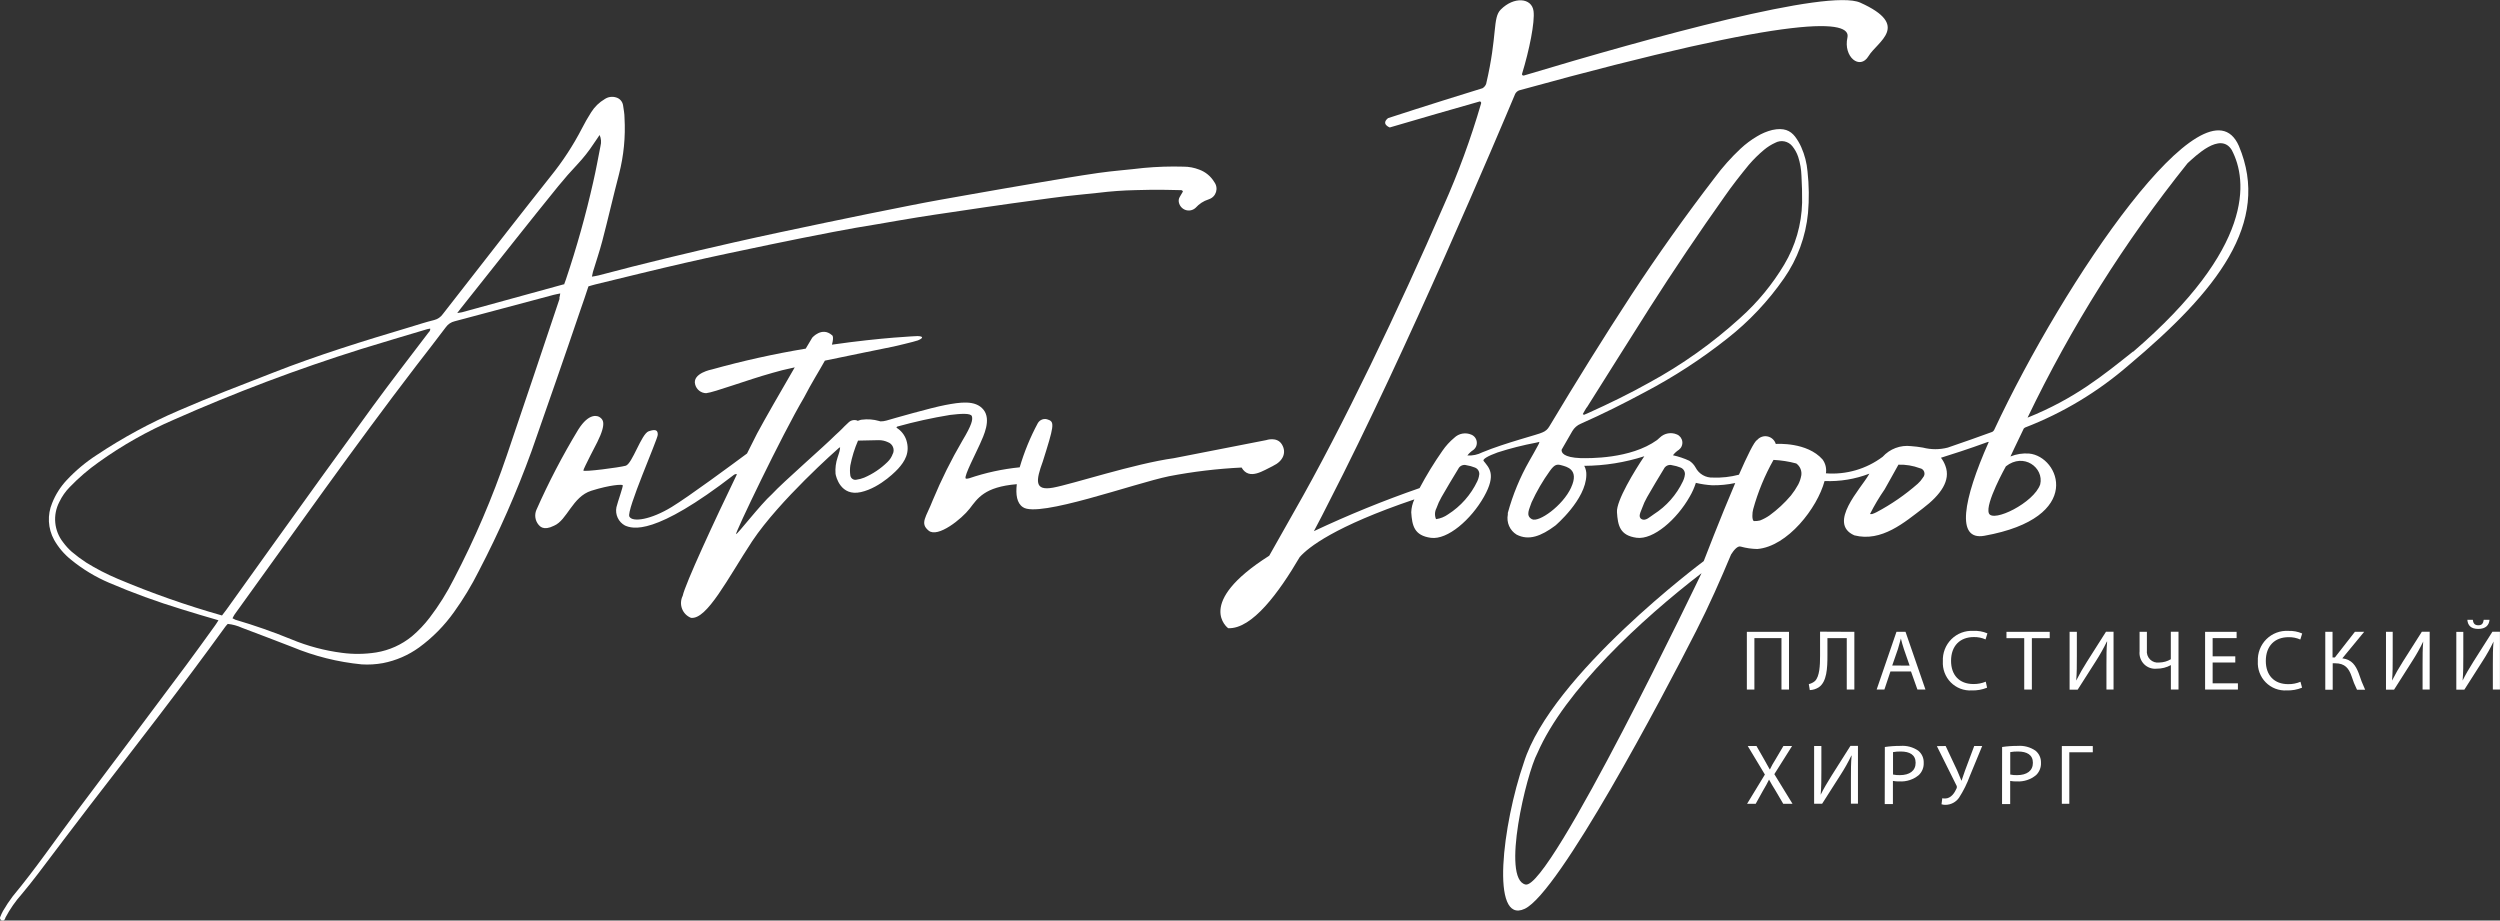 <svg width="258" height="95" viewBox="0 0 258 95" fill="none" xmlns="http://www.w3.org/2000/svg">
<rect x="0" y="0" width="258" height="95" fill="#333333" stroke="none"/>
<g clip-path="url(#clip0_2146_440)">
<path d="M184.625 65.205V71.162H183.848V65.853H181.053V71.162H180.275V65.205H184.625Z" fill="white"/>
<path d="M191.369 65.205V71.161H190.586V65.853H188.591V67.637C188.591 68.927 188.541 70.365 187.69 70.934C187.414 71.109 187.097 71.207 186.771 71.218L186.67 70.599C186.905 70.548 187.124 70.438 187.307 70.28C187.786 69.808 187.831 68.655 187.831 67.7V65.188L191.369 65.205Z" fill="white"/>
<path d="M197.073 68.689L196.482 66.984C196.346 66.598 196.262 66.245 196.172 65.898C196.082 66.251 195.98 66.615 195.867 66.978L195.276 68.684L197.073 68.689ZM195.095 69.292L194.47 71.162H193.67L195.715 65.205H196.651L198.707 71.162H197.879L197.214 69.292H195.095Z" fill="white"/>
<path d="M205.067 70.968C204.563 71.173 204.022 71.27 203.479 71.252C203.081 71.275 202.683 71.213 202.311 71.07C201.938 70.927 201.601 70.705 201.319 70.421C201.038 70.136 200.82 69.794 200.68 69.418C200.539 69.043 200.479 68.641 200.503 68.24C200.484 67.82 200.552 67.4 200.703 67.009C200.855 66.617 201.087 66.262 201.383 65.966C201.68 65.671 202.035 65.442 202.425 65.294C202.815 65.146 203.232 65.083 203.648 65.108C204.145 65.08 204.642 65.168 205.101 65.364L204.91 65.989C204.529 65.818 204.115 65.735 203.698 65.745C202.284 65.745 201.349 66.637 201.349 68.2C201.349 69.661 202.194 70.593 203.659 70.593C204.095 70.599 204.529 70.516 204.932 70.348L205.067 70.968Z" fill="white"/>
<path d="M208.9 65.859H207.068V65.205H211.531V65.859H209.688V71.162H208.9V65.859Z" fill="white"/>
<path d="M214.331 65.205V67.717C214.331 68.66 214.331 69.422 214.264 70.235C214.606 69.559 214.982 68.9 215.391 68.263L217.34 65.193H218.118V71.161H217.385V68.626C217.385 67.66 217.385 66.955 217.459 66.205H217.431C217.095 66.896 216.718 67.566 216.304 68.212L214.416 71.173H213.582V65.205H214.331Z" fill="white"/>
<path d="M221.56 65.205V67.097C221.537 67.272 221.555 67.449 221.611 67.615C221.668 67.781 221.762 67.931 221.886 68.055C222.01 68.178 222.16 68.271 222.326 68.326C222.491 68.38 222.667 68.396 222.839 68.371C223.258 68.365 223.667 68.25 224.028 68.035V65.193H224.822V71.161H224.034V68.638C223.59 68.884 223.092 69.011 222.585 69.007C222.345 69.034 222.102 69.007 221.874 68.926C221.645 68.845 221.438 68.714 221.267 68.541C221.096 68.369 220.966 68.159 220.886 67.929C220.806 67.699 220.778 67.454 220.805 67.211V65.205H221.56Z" fill="white"/>
<path d="M230.682 68.371H228.344V70.519H230.953V71.162H227.566V65.205H230.818V65.853H228.344V67.734H230.682V68.371Z" fill="white"/>
<path d="M237.573 70.968C237.069 71.173 236.528 71.27 235.984 71.252C235.587 71.275 235.189 71.213 234.816 71.07C234.444 70.927 234.106 70.705 233.825 70.421C233.544 70.136 233.326 69.794 233.185 69.418C233.045 69.043 232.985 68.641 233.009 68.24C232.99 67.82 233.058 67.4 233.209 67.009C233.361 66.617 233.592 66.262 233.889 65.966C234.186 65.671 234.54 65.442 234.931 65.294C235.321 65.146 235.737 65.083 236.153 65.108C236.644 65.087 237.134 65.179 237.585 65.375L237.393 66C237.012 65.831 236.598 65.747 236.182 65.756C234.767 65.756 233.832 66.648 233.832 68.211C233.832 69.672 234.677 70.604 236.142 70.604C236.577 70.611 237.008 70.527 237.41 70.36L237.573 70.968Z" fill="white"/>
<path d="M240.718 65.205V67.848H240.96L243.023 65.205H243.981L241.727 67.939C242.718 68.07 243.102 68.672 243.417 69.474C243.604 70.055 243.826 70.625 244.082 71.179H243.242C243.017 70.727 242.829 70.257 242.679 69.775C242.403 68.99 242.014 68.451 240.989 68.451H240.735V71.179H239.969V65.205H240.718Z" fill="white"/>
<path d="M246.927 65.205V67.717C246.927 68.66 246.927 69.422 246.86 70.235C247.202 69.559 247.578 68.9 247.987 68.263L249.936 65.193H250.742V71.161H250.01V68.626C250.01 67.66 250.01 66.955 250.077 66.205C249.744 66.897 249.367 67.567 248.95 68.212L247.068 71.173H246.234V65.205H246.927Z" fill="white"/>
<path d="M255.194 63.961C255.228 64.234 255.318 64.529 255.757 64.529C256.197 64.529 256.264 64.273 256.321 63.961H256.918C256.873 64.529 256.512 64.904 255.757 64.904C255.002 64.904 254.675 64.546 254.63 63.961H255.194ZM254.213 65.206V67.718C254.213 68.662 254.213 69.423 254.14 70.236C254.444 69.616 254.822 68.968 255.267 68.264L257.217 65.194H257.994V71.162H257.262V68.627C257.262 67.661 257.262 66.956 257.335 66.206C257.004 66.899 256.627 67.57 256.208 68.213L254.32 71.174H253.492V65.206H254.213Z" fill="white"/>
<path d="M184.029 82.951L183.257 81.632C182.947 81.126 182.75 80.802 182.564 80.455C182.395 80.802 182.226 81.121 181.916 81.638L181.189 82.951H180.299L182.136 79.933L180.366 76.988H181.268L182.068 78.386C182.288 78.779 182.457 79.08 182.632 79.398H182.66C182.829 79.04 182.981 78.767 183.223 78.386L184.046 76.988H184.942L183.111 79.893L184.987 82.951H184.029Z" fill="white"/>
<path d="M187.966 76.988V79.5C187.966 80.449 187.966 81.205 187.893 82.018C188.197 81.398 188.575 80.756 189.02 80.046L190.964 76.976H191.741V82.939H191.015V80.398C191.015 79.437 191.015 78.727 191.088 77.977H191.06C190.727 78.669 190.351 79.339 189.933 79.983L188.045 82.944H187.217V76.988H187.966Z" fill="white"/>
<path d="M195.36 79.932C195.59 79.979 195.825 80 196.059 79.994C197.073 79.994 197.693 79.545 197.693 78.721C197.693 77.897 197.085 77.556 196.155 77.556C195.889 77.55 195.622 77.571 195.36 77.618V79.932ZM194.515 77.09C195.051 77.011 195.591 76.973 196.132 76.976C196.781 76.927 197.426 77.101 197.964 77.471C198.147 77.62 198.293 77.81 198.391 78.026C198.489 78.242 198.535 78.478 198.527 78.715C198.538 78.952 198.499 79.188 198.411 79.408C198.324 79.627 198.19 79.825 198.02 79.988C197.46 80.451 196.748 80.685 196.025 80.642C195.799 80.65 195.572 80.633 195.349 80.591V82.978H194.504L194.515 77.09Z" fill="white"/>
<path d="M207.457 79.932C207.686 79.98 207.921 80.001 208.155 79.995C209.175 79.995 209.795 79.546 209.795 78.721C209.795 77.897 209.181 77.556 208.251 77.556C207.985 77.55 207.719 77.571 207.457 77.619V79.932ZM206.617 77.09C207.152 77.011 207.693 76.973 208.234 76.976C208.882 76.928 209.528 77.102 210.065 77.471C210.248 77.621 210.394 77.811 210.492 78.027C210.589 78.243 210.636 78.478 210.629 78.716C210.64 78.952 210.6 79.187 210.514 79.407C210.427 79.626 210.296 79.825 210.127 79.989C209.568 80.452 208.855 80.685 208.133 80.642C207.904 80.65 207.676 80.633 207.451 80.591V82.979H206.611L206.617 77.09Z" fill="white"/>
<path d="M200.792 76.988L201.987 79.529C202.139 79.881 202.28 80.228 202.426 80.581L202.798 79.501L203.739 76.988H204.562L203.299 80.052C203.009 80.85 202.631 81.612 202.172 82.325C202.017 82.547 201.812 82.729 201.574 82.856C201.336 82.983 201.072 83.053 200.803 83.059C200.655 83.066 200.506 83.047 200.364 83.002L200.443 82.377C200.537 82.398 200.633 82.408 200.73 82.405C201.355 82.405 201.722 81.802 201.913 81.376C201.941 81.32 201.953 81.256 201.948 81.193C201.943 81.13 201.921 81.07 201.885 81.018L199.885 77L200.792 76.988Z" fill="white"/>
<path d="M215.976 76.993V77.635H213.553V82.95H212.781V76.993H215.976Z" fill="white"/>
<path d="M92.148 46.795C92.037 47.133 91.843 47.438 91.585 47.682C90.892 48.363 90.08 48.908 89.19 49.29C88.93 49.396 88.657 49.469 88.379 49.506C88.31 49.521 88.238 49.522 88.168 49.508C88.099 49.494 88.033 49.466 87.975 49.425C87.916 49.385 87.866 49.333 87.828 49.273C87.79 49.212 87.765 49.145 87.754 49.074C87.703 48.728 87.703 48.375 87.754 48.029C87.926 47.15 88.192 46.292 88.548 45.471L90.672 45.425C91.007 45.42 91.338 45.492 91.641 45.636C91.754 45.677 91.858 45.741 91.945 45.824C92.033 45.907 92.102 46.008 92.15 46.119C92.198 46.23 92.222 46.35 92.222 46.471C92.221 46.593 92.197 46.712 92.148 46.824M131.377 48.08C132.403 47.602 132.803 46.71 132.295 45.869C131.788 45.028 130.673 45.42 130.673 45.42L121.144 47.284C117.059 47.852 110.641 49.967 108.681 50.325C106.72 50.683 106.9 49.597 107.621 47.614C108.748 44.044 108.861 43.538 108.185 43.317C107.991 43.228 107.772 43.217 107.571 43.284C107.369 43.352 107.2 43.493 107.097 43.68C106.32 45.126 105.695 46.65 105.232 48.227C103.452 48.404 101.697 48.785 100.003 49.364C99.643 49.45 99.654 49.364 99.654 49.364C99.474 49.137 100.753 46.687 101.13 45.829C101.508 44.971 102.325 43.317 101.496 42.282C100.668 41.248 99.051 41.515 97.552 41.799C96.053 42.083 92.177 43.197 91.478 43.402C91.278 43.459 91.071 43.487 90.864 43.487L90.729 43.447C90.149 43.28 89.541 43.233 88.942 43.311C88.841 43.311 88.627 43.396 88.627 43.396C88.463 43.465 88.458 43.396 88.458 43.396C88.309 43.345 88.149 43.336 87.996 43.369C87.842 43.402 87.7 43.476 87.584 43.584L87.162 43.982C87.162 43.982 86.773 44.402 86.21 44.903C85.083 46.039 80.812 49.751 79.662 51.001C78.468 52.07 76.112 55.145 75.96 55.122C75.808 55.099 80.688 44.891 82.975 41.026C83.747 39.526 84.553 38.258 85.128 37.218C87.652 36.684 90.402 36.138 92.244 35.757C92.244 35.757 94.38 35.263 94.735 35.126C95.09 34.99 95.496 34.706 94.69 34.683C94.69 34.683 91.067 34.819 85.855 35.57C86.108 34.66 85.855 34.586 85.855 34.586C84.829 33.688 83.826 34.842 83.826 34.842L83.15 35.979C79.894 36.521 76.668 37.236 73.487 38.122C73.487 38.122 71.396 38.508 71.745 39.696C71.814 39.946 71.961 40.166 72.164 40.325C72.367 40.483 72.615 40.572 72.872 40.577C73.723 40.486 77.002 39.241 79.724 38.48C80.287 38.309 81.071 38.11 82.017 37.911C80.648 40.264 78.879 43.339 78.135 44.732C77.915 45.147 77.572 45.869 77.093 46.801C75.633 47.881 71.092 51.246 69.311 52.326C67.176 53.627 65.277 53.928 64.95 53.309C64.623 52.689 67.863 45.352 67.88 44.88C67.897 44.408 67.688 44.249 66.939 44.51C66.19 44.772 65.249 47.875 64.573 48.063C63.896 48.25 60.2 48.728 60.2 48.557C60.2 48.387 61.642 45.624 61.642 45.624C62.674 43.555 62.15 43.26 61.924 43.078C61.699 42.896 60.797 42.549 59.67 44.346C58.055 47.013 56.611 49.783 55.349 52.638C55.245 52.888 55.213 53.162 55.253 53.43C55.294 53.697 55.407 53.949 55.58 54.156C55.703 54.286 56.064 54.815 57.18 54.252C58.532 53.684 59.073 51.257 61.028 50.643C62.983 50.029 64.206 49.972 64.268 50.075C64.33 50.177 63.75 51.78 63.615 52.348C63.542 52.717 63.588 53.099 63.748 53.439C63.907 53.779 64.17 54.058 64.499 54.235C65.277 54.565 67.502 55.372 75.769 48.983C75.769 48.983 76.067 48.836 76.033 48.983C73.779 53.639 70.697 60.294 70.455 61.488C70.352 61.692 70.293 61.916 70.281 62.144C70.268 62.373 70.304 62.602 70.384 62.816C70.465 63.03 70.589 63.225 70.749 63.388C70.909 63.55 71.1 63.678 71.311 63.761C72.963 63.961 75.098 59.698 77.634 55.838C80.451 51.627 86.334 46.437 86.593 46.21C86.705 46.142 86.7 46.181 86.7 46.181C86.695 46.256 86.685 46.33 86.672 46.403C86.672 46.528 86.446 47.187 86.446 47.187C86.258 47.735 86.183 48.315 86.227 48.892C86.266 49.177 86.751 51.257 88.847 50.785C90.943 50.313 92.689 48.37 92.689 48.37C93.354 47.631 93.952 46.721 93.529 45.403C93.348 44.877 92.992 44.431 92.52 44.141C92.519 44.116 92.526 44.091 92.539 44.07C92.552 44.048 92.571 44.032 92.594 44.022C94.387 43.523 96.206 43.122 98.042 42.822C99.124 42.691 100.184 42.612 100.296 42.953C100.409 43.294 100.296 43.851 99.327 45.459C98.168 47.441 97.144 49.499 96.262 51.621C95.586 53.371 94.893 53.991 95.839 54.764C96.786 55.537 99.254 53.548 100.071 52.49C100.888 51.433 101.575 50.251 104.934 49.967C104.81 51.035 104.934 51.933 105.57 52.343C107.182 53.479 117.026 49.893 120.637 49.148C123.111 48.672 125.616 48.372 128.131 48.25C128.926 49.626 130.385 48.546 131.411 48.068" fill="white"/>
<path d="M58.184 29.34L47.676 32.227C47.514 32.263 47.35 32.289 47.185 32.307C47.355 32.091 47.439 31.972 47.524 31.864C49.428 29.465 51.331 27.069 53.231 24.674C54.685 22.855 56.128 21.03 57.598 19.229C58.235 18.444 58.906 17.683 59.593 16.955C60.217 16.29 60.783 15.571 61.283 14.806C61.475 14.511 61.684 14.238 61.881 13.931C62.039 14.288 62.071 14.69 61.971 15.068C61.729 16.307 61.503 17.552 61.221 18.779C60.455 22.178 59.514 25.534 58.404 28.834C58.348 28.999 58.286 29.164 58.212 29.363M57.751 30.818C55.942 36.2 54.15 41.589 52.313 46.966C50.816 51.369 48.983 55.648 46.831 59.766C46.125 61.167 45.291 62.499 44.34 63.745C43.802 64.45 43.19 65.094 42.514 65.666C41.451 66.536 40.181 67.11 38.829 67.331C37.652 67.517 36.455 67.531 35.274 67.371C33.495 67.141 31.754 66.677 30.096 65.99C28.2 65.214 26.267 64.537 24.303 63.961C24.197 63.916 24.093 63.865 23.993 63.807C24.078 63.654 24.134 63.523 24.213 63.409C30.428 54.815 36.513 46.153 42.959 37.741C43.974 36.416 45.011 35.109 46.014 33.762C46.234 33.454 46.559 33.237 46.926 33.154L54.978 31.006L57.102 30.437C57.317 30.38 57.531 30.346 57.818 30.284C57.795 30.448 57.764 30.611 57.722 30.772M23.39 62.886C23.244 63.091 23.092 63.284 22.911 63.517C19.238 62.477 15.633 61.209 12.115 59.72C10.998 59.249 9.918 58.69 8.887 58.049C8.379 57.717 7.892 57.355 7.427 56.964C7.085 56.663 6.777 56.326 6.509 55.958C6.053 55.378 5.773 54.678 5.704 53.941C5.635 53.205 5.78 52.464 6.12 51.808C6.392 51.235 6.758 50.713 7.202 50.262C8.117 49.313 9.118 48.452 10.194 47.693C12.604 45.966 15.19 44.503 17.908 43.328C24.219 40.531 30.681 38.092 37.263 36.024C39.517 35.325 41.81 34.654 44.081 33.972L44.391 33.91C44.436 34.149 44.267 34.251 44.177 34.376C42.261 36.9 40.328 39.395 38.463 41.947C34.947 46.773 31.47 51.609 27.983 56.469C26.444 58.606 24.923 60.749 23.39 62.886ZM60.72 29.556C60.979 29.482 61.216 29.403 61.464 29.346C64.557 28.596 67.662 27.823 70.744 27.118C73.651 26.453 76.57 25.845 79.489 25.236C81.671 24.782 83.852 24.346 86.031 23.929C87.569 23.634 89.119 23.361 90.663 23.116C92.032 22.878 93.401 22.639 94.776 22.417C95.903 22.235 97.03 22.07 98.157 21.906L101.605 21.394L104.383 20.996L107.093 20.627C108.045 20.502 108.992 20.36 109.95 20.252C111.077 20.121 112.204 20.024 113.331 19.899C114.612 19.741 115.9 19.648 117.191 19.621C117.726 19.621 118.256 19.587 118.785 19.587C119.777 19.587 120.763 19.587 121.749 19.621C121.862 19.621 122.008 19.587 122.076 19.768C121.969 19.95 121.856 20.138 121.743 20.337C121.643 20.508 121.615 20.713 121.664 20.905C121.705 21.086 121.792 21.253 121.917 21.388C122.042 21.524 122.2 21.624 122.376 21.678C122.551 21.732 122.738 21.739 122.917 21.697C123.096 21.655 123.26 21.566 123.394 21.439C123.75 21.039 124.205 20.743 124.713 20.581L124.786 20.553C124.954 20.494 125.107 20.396 125.23 20.267C125.354 20.137 125.445 19.98 125.497 19.808C125.548 19.636 125.559 19.454 125.527 19.278C125.496 19.101 125.423 18.934 125.316 18.791C124.961 18.196 124.414 17.742 123.766 17.506C123.247 17.302 122.695 17.198 122.138 17.199C120.769 17.16 119.399 17.204 118.036 17.33C116.481 17.518 114.914 17.626 113.359 17.847C111.184 18.16 109.015 18.535 106.851 18.904C104.687 19.274 102.343 19.672 100.123 20.07C98.061 20.433 95.993 20.792 93.925 21.206C91.036 21.775 88.146 22.362 85.253 22.968C82.087 23.634 78.926 24.293 75.77 25.009C71.088 26.072 66.422 27.186 61.785 28.419C61.571 28.476 61.357 28.499 61.086 28.55C61.131 28.34 61.154 28.192 61.193 28.056C61.514 26.993 61.875 25.941 62.157 24.867C62.754 22.593 63.284 20.257 63.887 17.955C64.371 16.068 64.562 14.116 64.45 12.169C64.45 11.743 64.366 11.317 64.304 10.89C64.277 10.687 64.189 10.497 64.052 10.346C63.915 10.195 63.735 10.089 63.537 10.043C63.347 9.99 63.149 9.979 62.954 10.01C62.76 10.042 62.574 10.115 62.41 10.225C61.84 10.559 61.359 11.027 61.007 11.589C60.669 12.118 60.354 12.669 60.066 13.232C59.159 14.991 58.075 16.652 56.832 18.188C55.367 20.03 53.919 21.883 52.465 23.736C50.211 26.623 47.957 29.514 45.704 32.409C45.488 32.72 45.167 32.94 44.802 33.029C43.968 33.233 43.151 33.501 42.328 33.751C37.545 35.177 32.789 36.65 28.174 38.463C24.9 39.742 21.615 40.986 18.398 42.39C15.474 43.649 12.667 45.171 10.014 46.937C8.864 47.677 7.81 48.557 6.875 49.558C6.235 50.242 5.728 51.042 5.382 51.916C5.128 52.521 5.014 53.176 5.048 53.832C5.082 54.488 5.264 55.127 5.579 55.702C6.025 56.494 6.618 57.193 7.326 57.759C8.522 58.739 9.85 59.543 11.27 60.147C13.712 61.192 16.208 62.103 18.747 62.875C19.976 63.267 21.21 63.62 22.545 64.012C22.399 64.239 22.314 64.387 22.213 64.523C21.215 65.899 20.235 67.28 19.221 68.638C15.479 73.655 11.732 78.659 7.979 83.649C5.759 86.599 3.68 89.657 1.314 92.499C0.949 92.982 0.614 93.487 0.311 94.011C0.21 94.195 0.122 94.384 0.046 94.579C0.025 94.611 0.01 94.647 0.003 94.684C-0.004 94.722 -0.003 94.761 0.005 94.798C0.013 94.835 0.029 94.871 0.052 94.901C0.075 94.932 0.103 94.958 0.136 94.977C0.266 95.063 0.407 95.017 0.508 94.852C0.533 94.802 0.551 94.748 0.564 94.693C1.028 93.816 1.596 93 2.255 92.26C2.818 91.578 3.382 90.891 3.911 90.186C5.692 87.85 7.439 85.497 9.236 83.172C13.963 77.045 18.725 70.94 23.261 64.665C23.334 64.563 23.424 64.478 23.503 64.387C24.012 64.44 24.509 64.576 24.974 64.79C26.703 65.433 28.422 66.103 30.146 66.763C32.438 67.716 34.857 68.323 37.325 68.564C38.058 68.61 38.794 68.566 39.517 68.434C40.861 68.174 42.134 67.624 43.247 66.82C44.639 65.804 45.859 64.568 46.859 63.159C47.817 61.826 48.669 60.417 49.406 58.947C51.498 54.937 53.322 50.79 54.865 46.534C56.556 41.703 58.246 36.871 59.897 32C60.179 31.193 60.461 30.375 60.726 29.556" fill="white"/>
<path d="M220.13 36.28C217.059 38.719 214.14 41.134 209.244 43.101C213.737 33.74 219.278 24.93 225.759 16.842C226.548 16.137 229.14 13.551 230.317 15.483C231.963 18.604 232.661 25.538 220.13 36.309M210.551 49.984C209.903 51.894 205.666 53.963 205.254 52.974C204.843 51.985 207.007 48.126 207.007 48.126C208.844 46.676 210.951 48.268 210.551 49.984ZM198.437 49.302C198.292 49.533 198.115 49.741 197.912 49.922C196.611 51.065 195.181 52.051 193.653 52.86C193.504 52.937 193.35 53.002 193.191 53.053C193.151 53.053 193.095 53.053 192.982 53.053C193.425 52.169 193.929 51.319 194.492 50.507C194.977 49.677 195.433 48.802 195.918 47.955C196.67 47.931 197.421 48.055 198.127 48.319C198.229 48.334 198.325 48.377 198.405 48.443C198.485 48.51 198.545 48.597 198.578 48.696C198.612 48.794 198.618 48.901 198.596 49.002C198.574 49.104 198.525 49.198 198.453 49.274M185.888 49.086C185.831 49.405 185.726 49.714 185.578 50.001C185.36 50.402 185.107 50.782 184.823 51.138C184.17 51.908 183.429 52.597 182.614 53.19C182.309 53.402 181.98 53.578 181.634 53.713C181.426 53.763 181.211 53.784 180.997 53.775C180.783 53.679 180.828 52.877 180.93 52.542C181.42 50.768 182.124 49.062 183.026 47.461C183.82 47.5 184.607 47.624 185.375 47.83C185.572 47.971 185.725 48.166 185.816 48.391C185.907 48.617 185.932 48.864 185.888 49.103M157.433 91.283C154.914 90.715 157.534 79.807 158.656 77.733C161.473 71.236 169.395 63.921 175.599 59.152C175.599 59.152 159.952 91.88 157.433 91.283ZM173.852 49.166C173.814 49.339 173.755 49.507 173.678 49.666C173.014 51.066 171.971 52.249 170.669 53.076C170.297 53.309 169.841 53.809 169.418 53.576C168.995 53.343 169.339 52.815 169.463 52.44C169.601 52.045 169.774 51.665 169.981 51.303C170.545 50.331 171.108 49.365 171.706 48.398C171.779 48.24 171.907 48.114 172.065 48.043C172.224 47.972 172.402 47.961 172.568 48.012C172.857 48.057 173.141 48.136 173.413 48.245C173.586 48.305 173.729 48.43 173.811 48.595C173.893 48.76 173.908 48.95 173.852 49.126M162.144 50.308C161.276 52.201 158.791 53.952 158.098 53.582C157.405 53.213 157.839 52.531 158.059 51.843C158.584 50.7 159.218 49.611 159.952 48.592C160.453 47.898 160.696 47.887 161.169 48.023C161.642 48.16 163.011 48.421 162.144 50.297M152.627 49.166C152.59 49.339 152.533 49.506 152.458 49.666C151.792 51.065 150.749 52.247 149.449 53.076C149.078 53.342 148.649 53.514 148.198 53.576C148.121 53.395 148.085 53.2 148.093 53.003C148.1 52.806 148.152 52.614 148.243 52.44C148.381 52.045 148.554 51.665 148.761 51.303C149.325 50.331 149.888 49.365 150.486 48.398C150.559 48.24 150.687 48.114 150.845 48.043C151.004 47.972 151.182 47.961 151.348 48.012C151.637 48.057 151.921 48.136 152.193 48.245C152.279 48.274 152.358 48.319 152.427 48.38C152.495 48.44 152.551 48.513 152.591 48.594C152.632 48.676 152.656 48.765 152.662 48.857C152.668 48.948 152.656 49.039 152.627 49.126M163.755 42.061C165.913 38.651 168.06 35.195 170.241 31.773C172.712 27.901 175.286 24.077 177.96 20.303C178.749 19.166 179.594 18.092 180.473 17.018C180.955 16.455 181.483 15.934 182.051 15.46C182.402 15.167 182.791 14.922 183.206 14.733C183.494 14.577 183.826 14.527 184.146 14.59C184.467 14.653 184.756 14.826 184.964 15.08C185.231 15.409 185.437 15.785 185.573 16.188C185.776 16.822 185.89 17.482 185.911 18.149C185.967 19.064 185.984 19.985 185.978 20.906C185.924 23.169 185.285 25.379 184.124 27.317C182.904 29.358 181.384 31.202 179.617 32.785C176.753 35.395 173.588 37.646 170.19 39.492C168.161 40.629 166.071 41.646 163.93 42.612L163.462 42.811L163.344 42.732C163.473 42.51 163.592 42.282 163.733 42.061M231.05 15.057C227.669 7.384 213.019 28.908 205.79 44.386C205.744 44.459 205.683 44.522 205.609 44.568C204.263 45.068 202.634 45.63 201.006 46.193C200.167 46.41 199.287 46.41 198.448 46.193C198.039 46.12 197.627 46.069 197.214 46.04C196.675 45.976 196.128 46.043 195.62 46.235C195.111 46.426 194.655 46.737 194.289 47.142C192.605 48.403 190.526 49.008 188.435 48.847C188.474 48.597 188.464 48.342 188.404 48.096C188.344 47.85 188.236 47.618 188.086 47.415C186.491 45.608 183.392 45.806 183.262 45.818C183.203 45.624 183.093 45.449 182.944 45.312C182.794 45.176 182.612 45.082 182.414 45.041C182.217 44.999 182.012 45.012 181.821 45.078C181.631 45.144 181.461 45.26 181.33 45.414C181.048 45.534 180.31 47.051 179.459 48.989C178.584 49.22 177.68 49.32 176.777 49.285C176.411 49.303 176.049 49.215 175.731 49.032C175.413 48.849 175.155 48.578 174.985 48.251C174.83 47.967 174.608 47.726 174.337 47.551C173.796 47.3 173.229 47.11 172.647 46.983C172.819 46.759 173.029 46.567 173.266 46.415C173.393 46.316 173.492 46.186 173.553 46.036C173.614 45.887 173.635 45.724 173.614 45.564C173.593 45.404 173.53 45.252 173.433 45.124C173.335 44.996 173.206 44.896 173.058 44.835C172.766 44.708 172.444 44.67 172.131 44.727C171.819 44.783 171.53 44.931 171.3 45.153C171.3 45.153 171.187 45.244 171.007 45.414C168.252 47.392 163.941 47.29 163.118 47.279C161.36 47.211 161.112 46.71 161.163 46.403C161.513 45.778 161.873 45.153 162.262 44.494C162.461 44.151 162.766 43.883 163.13 43.732C165.384 42.732 167.587 41.635 169.739 40.475C172.743 38.897 175.595 37.042 178.259 34.933C180.507 33.169 182.48 31.075 184.113 28.721C185.5 26.729 186.352 24.408 186.587 21.985C186.711 20.557 186.694 19.119 186.536 17.694C186.462 16.83 186.245 15.985 185.894 15.193C185.722 14.804 185.507 14.436 185.251 14.096C184.756 13.465 184.091 13.153 182.896 13.414C182.342 13.552 181.812 13.775 181.324 14.074C180.712 14.434 180.142 14.861 179.622 15.347C178.653 16.255 177.767 17.25 176.974 18.319C173.939 22.268 171.075 26.296 168.381 30.403C165.446 34.894 162.628 39.435 159.89 44.01C159.729 44.296 159.474 44.516 159.169 44.63C158.814 44.829 155.393 45.681 152.97 46.682C152.496 46.926 151.964 47.038 151.432 47.006C151.604 46.783 151.811 46.59 152.046 46.437C152.175 46.34 152.276 46.21 152.338 46.061C152.4 45.912 152.422 45.748 152.402 45.588C152.381 45.427 152.319 45.275 152.221 45.146C152.122 45.018 151.992 44.918 151.843 44.857C151.552 44.73 151.23 44.693 150.917 44.749C150.604 44.806 150.315 44.954 150.085 45.176C149.616 45.566 149.203 46.019 148.857 46.523C147.995 47.756 147.209 49.041 146.502 50.371C142.791 51.658 139.149 53.142 135.593 54.816C136.196 53.679 136.72 52.678 137.064 51.974C145.2 36.167 154.745 13.551 156.368 9.686C156.457 9.524 156.598 9.397 156.768 9.328C186.068 1.239 191.044 2.12 190.655 3.871C190.21 5.86 191.94 7.281 192.836 5.787C193.732 4.292 197.242 2.638 191.979 0.273C188.694 -1.199 170.46 3.826 157.247 7.799C157.067 7.799 157.061 7.679 157.078 7.611C157.822 5.19 158.413 2.274 158.261 1.137C158.075 -0.238 156.239 -0.38 154.881 0.984C154.013 1.848 154.559 3.581 153.37 8.657C153.299 8.845 153.166 9.004 152.993 9.106C147.257 10.874 143.245 12.192 143.245 12.192C142.484 12.812 143.425 13.153 143.425 13.153C146.75 12.175 149.843 11.283 152.728 10.464C152.752 10.47 152.775 10.482 152.795 10.498C152.814 10.514 152.83 10.534 152.841 10.557C152.851 10.579 152.857 10.604 152.857 10.63C152.857 10.655 152.852 10.68 152.841 10.703C151.79 14.317 150.493 17.853 148.959 21.286C144.451 31.677 138.557 44.067 133.553 52.803L130.984 57.35C123.214 62.278 126.747 64.83 126.747 64.83C129.22 64.938 131.987 61.147 134.128 57.493C135.001 56.498 137.729 54.321 145.961 51.536C145.766 51.953 145.657 52.405 145.64 52.866C145.73 54.247 145.944 55.27 147.668 55.503C149.392 55.736 151.821 53.611 153.145 51.263C154.469 48.916 153.647 48.262 153.1 47.557C153.004 47.392 153.511 47.068 154.548 46.693C155.856 46.272 157.188 45.934 158.537 45.681C158.646 45.647 158.757 45.62 158.87 45.602C158.839 45.744 158.782 45.879 158.701 46C158.413 46.523 158.137 47.04 157.827 47.563C156.865 49.251 156.119 51.056 155.607 52.934C155.607 52.934 155.607 52.997 155.607 53.099C155.53 53.497 155.575 53.909 155.737 54.28C155.899 54.651 156.171 54.963 156.515 55.173C157.76 55.816 159.033 55.344 160.515 54.236C160.515 54.236 163.665 51.564 163.71 49.035C163.726 48.701 163.652 48.369 163.496 48.074C165.6 48.062 167.689 47.729 169.694 47.085C168.702 48.557 166.787 51.689 166.871 52.86C166.961 54.241 167.175 55.264 168.9 55.498C170.624 55.731 173.052 53.605 174.376 51.257C174.641 50.807 174.854 50.329 175.013 49.831C175.568 49.964 176.134 50.047 176.704 50.081C177.5 50.09 178.296 50.012 179.076 49.848C177.538 53.446 175.825 57.907 175.825 57.907C175.825 57.907 160.087 69.628 157.258 78.705C155.066 85.054 153.787 95.455 157.349 93.79C160.91 92.124 171.537 72.015 175.047 65.109C176.405 62.449 177.583 59.76 178.648 57.22C178.941 56.759 179.335 56.288 179.662 56.413C180.213 56.565 180.781 56.647 181.352 56.657C184.474 56.401 187.55 52.423 188.294 49.643C189.871 49.708 191.445 49.449 192.92 48.882L192.853 48.995C192.058 50.405 188.565 54.008 191.365 55.247C194.182 55.975 196.577 53.878 198.442 52.462C200.307 51.047 201.327 49.575 200.769 48.086C200.661 47.781 200.505 47.495 200.307 47.239C201.259 46.943 203.125 46.352 205.17 45.602C205.17 45.602 205.232 45.602 205.232 45.63C202.567 51.644 201.851 55.81 204.781 55.293C215.194 53.423 212.529 47.08 209.396 46.807C208.743 46.757 208.087 46.86 207.48 47.108C207.48 47.108 208.111 45.75 208.855 44.221C208.893 44.184 208.934 44.152 208.979 44.124C212.889 42.617 216.511 40.438 219.685 37.684C228.768 30.057 234.403 23.009 231.05 15.057Z" fill="white"/>
</g>
<defs>
<clipPath id="clip0_2146_440">
<rect width="258" height="95" fill="white"/>
</clipPath>
</defs>
</svg>
